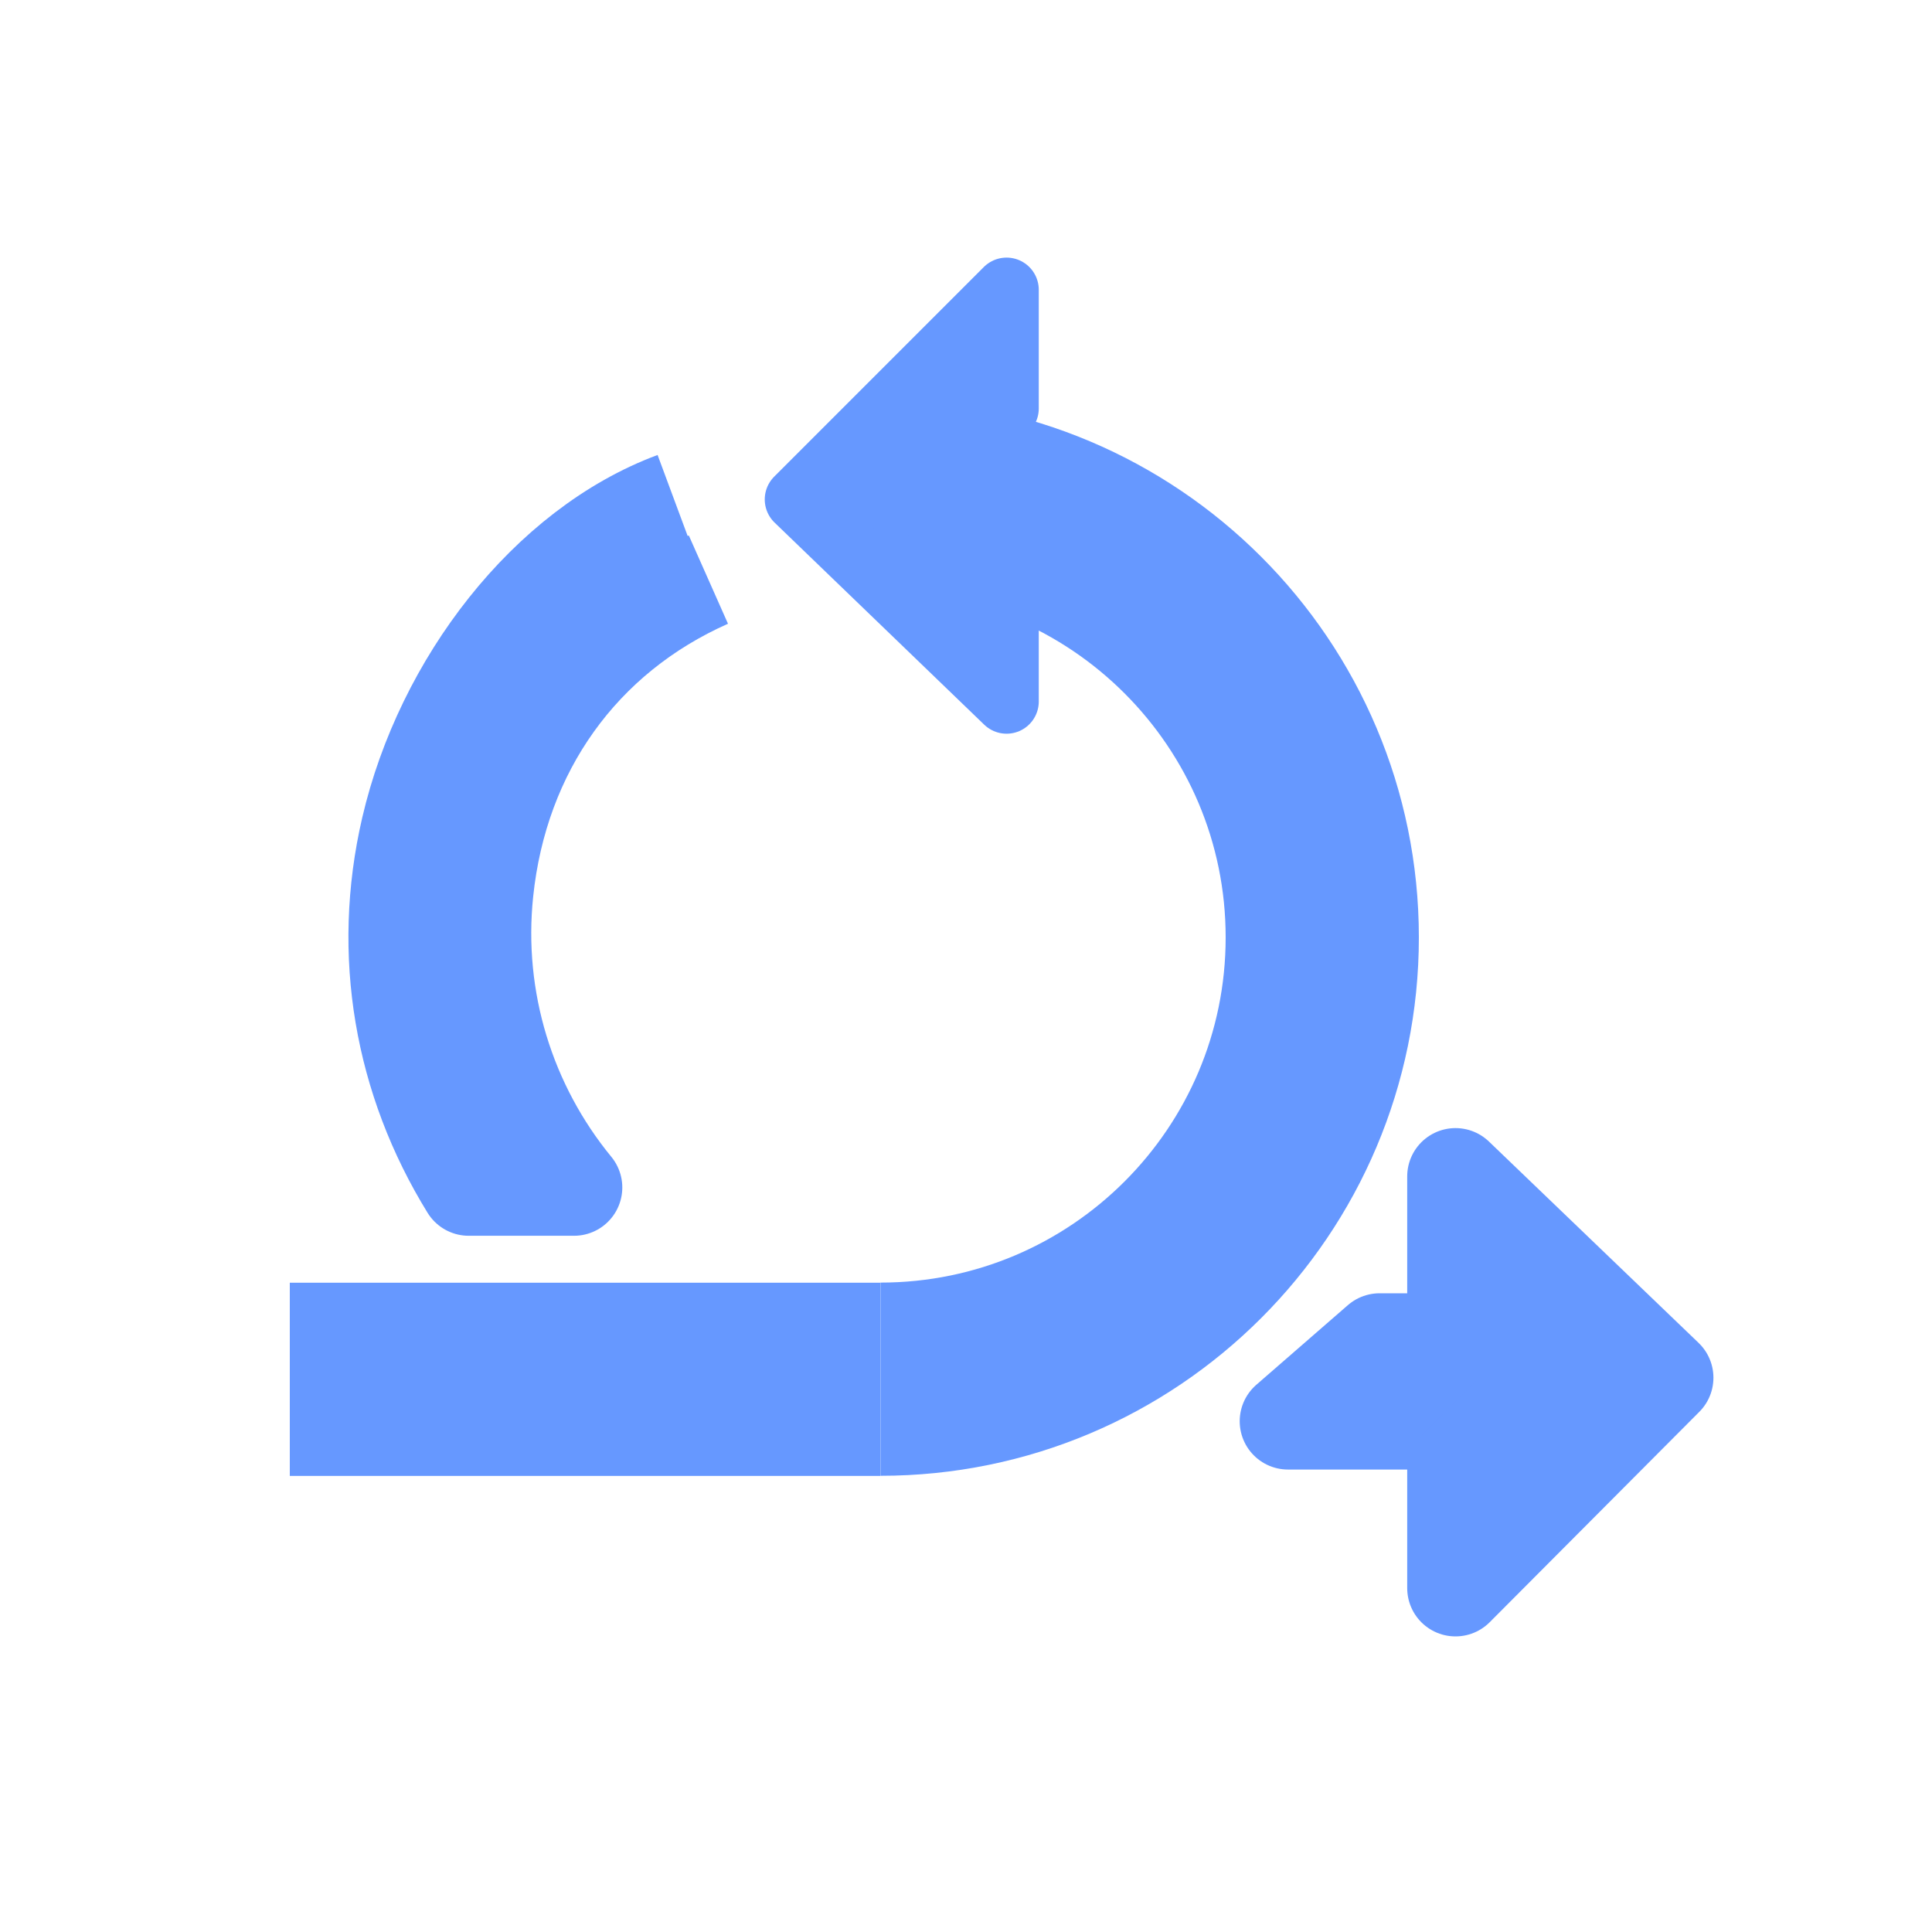 <svg xmlns="http://www.w3.org/2000/svg" width="30" height="30" viewBox="0 0 30 30" fill="none"><path d="M4.5 21.418H13.67" stroke="#6698FF" stroke-width="3"></path><path d="M10.472 7.768C8.5 8.5 6.88 10.61 6.356 12.863C5.902 14.814 6.25 16.772 7.278 18.439H8.913C7.875 17.175 7.357 15.527 7.533 13.845C7.763 11.641 9.026 9.876 11 9" stroke="#6698FF" stroke-width="1.5" stroke-linejoin="round"></path><path d="M13.672 7.696C17.46 7.696 20.532 10.768 20.532 14.556C20.532 18.345 17.46 21.416 13.672 21.416" stroke="#6698FF" stroke-width="3" stroke-linejoin="round"></path><path d="M15.63 10.893L12.375 7.755L15.63 4.5V6.343L14.23 7.743L15.63 9.085V10.893Z" fill="#6698FF" stroke="#6698FF" stroke-linejoin="round"></path><path d="M20 22.069H24.445V20.832H21.422L20 22.069Z" fill="#6698FF" stroke="#6698FF" stroke-width="1.5" stroke-linejoin="round"></path><path d="M22.601 18.267L25.856 21.393L22.601 24.66V22.817L24.001 21.417L22.601 20.075V18.267Z" fill="#6698FF" stroke="#6698FF" stroke-width="1.5" stroke-linejoin="round"></path></svg>